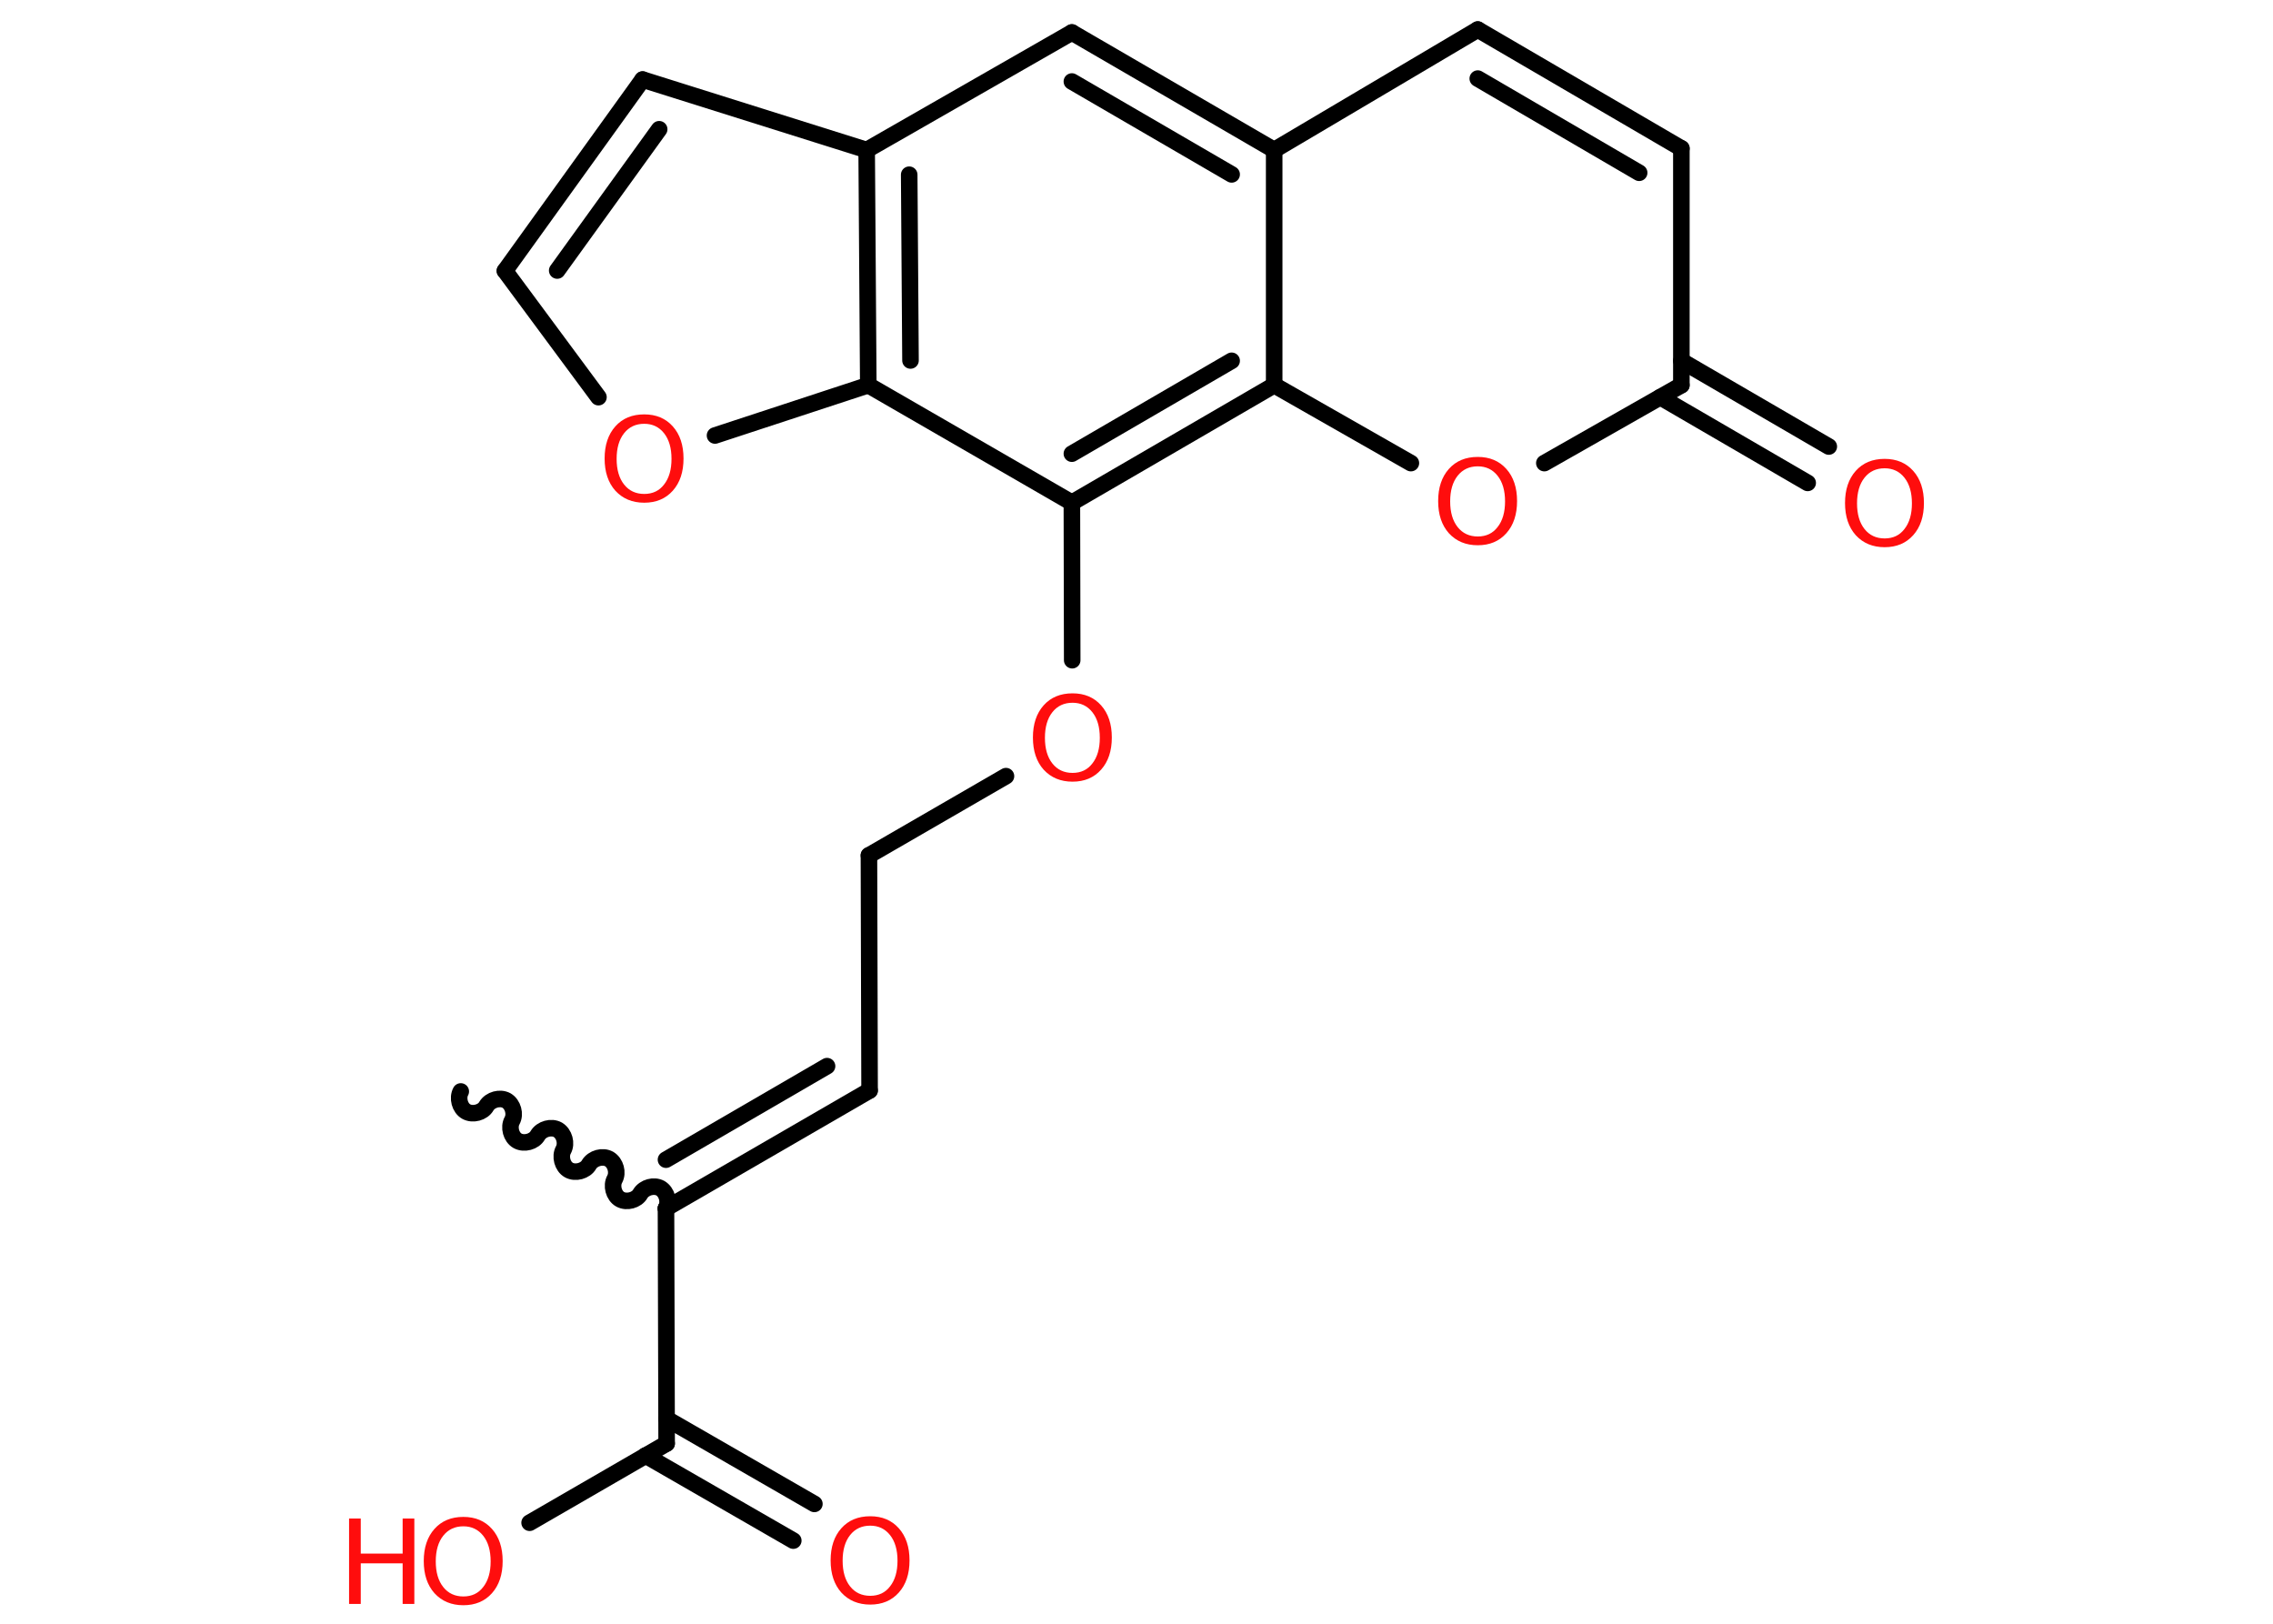 <?xml version='1.0' encoding='UTF-8'?>
<!DOCTYPE svg PUBLIC "-//W3C//DTD SVG 1.1//EN" "http://www.w3.org/Graphics/SVG/1.1/DTD/svg11.dtd">
<svg version='1.2' xmlns='http://www.w3.org/2000/svg' xmlns:xlink='http://www.w3.org/1999/xlink' width='70.0mm' height='50.0mm' viewBox='0 0 70.0 50.0'>
  <desc>Generated by the Chemistry Development Kit (http://github.com/cdk)</desc>
  <g stroke-linecap='round' stroke-linejoin='round' stroke='#000000' stroke-width='.51' fill='#FF0D0D'>
    <rect x='.0' y='.0' width='70.0' height='50.0' fill='#FFFFFF' stroke='none'/>
    <g id='mol1' class='mol'>
      <path id='mol1bnd1' class='bond' d='M20.51 37.21c.11 -.2 .03 -.5 -.17 -.62c-.2 -.11 -.5 -.03 -.62 .17c-.11 .2 -.42 .28 -.62 .17c-.2 -.11 -.28 -.42 -.17 -.62c.11 -.2 .03 -.5 -.17 -.62c-.2 -.11 -.5 -.03 -.62 .17c-.11 .2 -.42 .28 -.62 .17c-.2 -.11 -.28 -.42 -.17 -.62c.11 -.2 .03 -.5 -.17 -.62c-.2 -.11 -.5 -.03 -.62 .17c-.11 .2 -.42 .28 -.62 .17c-.2 -.11 -.28 -.42 -.17 -.62c.11 -.2 .03 -.5 -.17 -.62c-.2 -.11 -.5 -.03 -.62 .17c-.11 .2 -.42 .28 -.62 .17c-.2 -.11 -.28 -.42 -.17 -.62' fill='none' stroke='#000000' stroke-width='.51'/>
      <g id='mol1bnd2' class='bond'>
        <line x1='26.78' y1='33.58' x2='20.51' y2='37.21'/>
        <line x1='25.47' y1='32.83' x2='20.51' y2='35.71'/>
      </g>
      <line id='mol1bnd3' class='bond' x1='26.78' y1='33.58' x2='26.76' y2='26.34'/>
      <line id='mol1bnd4' class='bond' x1='26.76' y1='26.34' x2='30.98' y2='23.9'/>
      <line id='mol1bnd5' class='bond' x1='33.02' y1='20.33' x2='33.01' y2='15.48'/>
      <line id='mol1bnd6' class='bond' x1='33.01' y1='15.48' x2='26.74' y2='11.86'/>
      <line id='mol1bnd7' class='bond' x1='26.74' y1='11.86' x2='22.02' y2='13.41'/>
      <line id='mol1bnd8' class='bond' x1='18.43' y1='12.23' x2='15.55' y2='8.34'/>
      <g id='mol1bnd9' class='bond'>
        <line x1='19.79' y1='2.45' x2='15.55' y2='8.34'/>
        <line x1='20.3' y1='3.98' x2='17.16' y2='8.33'/>
      </g>
      <line id='mol1bnd10' class='bond' x1='19.79' y1='2.45' x2='26.69' y2='4.62'/>
      <g id='mol1bnd11' class='bond'>
        <line x1='26.69' y1='4.62' x2='26.74' y2='11.86'/>
        <line x1='28.0' y1='5.38' x2='28.04' y2='11.1'/>
      </g>
      <line id='mol1bnd12' class='bond' x1='26.69' y1='4.62' x2='33.01' y2='1.0'/>
      <g id='mol1bnd13' class='bond'>
        <line x1='39.24' y1='4.62' x2='33.01' y2='1.0'/>
        <line x1='37.93' y1='5.37' x2='33.01' y2='2.51'/>
      </g>
      <line id='mol1bnd14' class='bond' x1='39.24' y1='4.62' x2='45.51' y2='.91'/>
      <g id='mol1bnd15' class='bond'>
        <line x1='51.78' y1='4.57' x2='45.51' y2='.91'/>
        <line x1='50.48' y1='5.32' x2='45.51' y2='2.42'/>
      </g>
      <line id='mol1bnd16' class='bond' x1='51.78' y1='4.57' x2='51.78' y2='11.86'/>
      <g id='mol1bnd17' class='bond'>
        <line x1='51.78' y1='11.11' x2='56.32' y2='13.75'/>
        <line x1='51.13' y1='12.23' x2='55.67' y2='14.87'/>
      </g>
      <line id='mol1bnd18' class='bond' x1='51.78' y1='11.86' x2='47.56' y2='14.26'/>
      <line id='mol1bnd19' class='bond' x1='43.45' y1='14.26' x2='39.24' y2='11.86'/>
      <g id='mol1bnd20' class='bond'>
        <line x1='33.01' y1='15.48' x2='39.24' y2='11.86'/>
        <line x1='33.01' y1='13.97' x2='37.93' y2='11.11'/>
      </g>
      <line id='mol1bnd21' class='bond' x1='39.24' y1='4.62' x2='39.24' y2='11.86'/>
      <line id='mol1bnd22' class='bond' x1='20.51' y1='37.21' x2='20.53' y2='44.45'/>
      <g id='mol1bnd23' class='bond'>
        <line x1='20.53' y1='43.69' x2='25.08' y2='46.31'/>
        <line x1='19.88' y1='44.82' x2='24.43' y2='47.44'/>
      </g>
      <line id='mol1bnd24' class='bond' x1='20.53' y1='44.45' x2='16.31' y2='46.89'/>
      <path id='mol1atm5' class='atom' d='M33.03 21.64q-.39 .0 -.62 .29q-.23 .29 -.23 .79q.0 .5 .23 .79q.23 .29 .62 .29q.39 .0 .61 -.29q.23 -.29 .23 -.79q.0 -.5 -.23 -.79q-.23 -.29 -.61 -.29zM33.03 21.35q.55 .0 .88 .37q.33 .37 .33 .99q.0 .62 -.33 .99q-.33 .37 -.88 .37q-.55 .0 -.89 -.37q-.33 -.37 -.33 -.99q.0 -.62 .33 -.99q.33 -.37 .89 -.37z' stroke='none'/>
      <path id='mol1atm8' class='atom' d='M19.84 13.05q-.39 .0 -.62 .29q-.23 .29 -.23 .79q.0 .5 .23 .79q.23 .29 .62 .29q.39 .0 .61 -.29q.23 -.29 .23 -.79q.0 -.5 -.23 -.79q-.23 -.29 -.61 -.29zM19.84 12.76q.55 .0 .88 .37q.33 .37 .33 .99q.0 .62 -.33 .99q-.33 .37 -.88 .37q-.55 .0 -.89 -.37q-.33 -.37 -.33 -.99q.0 -.62 .33 -.99q.33 -.37 .89 -.37z' stroke='none'/>
      <path id='mol1atm17' class='atom' d='M58.04 14.42q-.39 .0 -.62 .29q-.23 .29 -.23 .79q.0 .5 .23 .79q.23 .29 .62 .29q.39 .0 .61 -.29q.23 -.29 .23 -.79q.0 -.5 -.23 -.79q-.23 -.29 -.61 -.29zM58.04 14.13q.55 .0 .88 .37q.33 .37 .33 .99q.0 .62 -.33 .99q-.33 .37 -.88 .37q-.55 .0 -.89 -.37q-.33 -.37 -.33 -.99q.0 -.62 .33 -.99q.33 -.37 .89 -.37z' stroke='none'/>
      <path id='mol1atm18' class='atom' d='M45.51 14.36q-.39 .0 -.62 .29q-.23 .29 -.23 .79q.0 .5 .23 .79q.23 .29 .62 .29q.39 .0 .61 -.29q.23 -.29 .23 -.79q.0 -.5 -.23 -.79q-.23 -.29 -.61 -.29zM45.51 14.07q.55 .0 .88 .37q.33 .37 .33 .99q.0 .62 -.33 .99q-.33 .37 -.88 .37q-.55 .0 -.89 -.37q-.33 -.37 -.33 -.99q.0 -.62 .33 -.99q.33 -.37 .89 -.37z' stroke='none'/>
      <path id='mol1atm21' class='atom' d='M26.8 46.98q-.39 .0 -.62 .29q-.23 .29 -.23 .79q.0 .5 .23 .79q.23 .29 .62 .29q.39 .0 .61 -.29q.23 -.29 .23 -.79q.0 -.5 -.23 -.79q-.23 -.29 -.61 -.29zM26.8 46.69q.55 .0 .88 .37q.33 .37 .33 .99q.0 .62 -.33 .99q-.33 .37 -.88 .37q-.55 .0 -.89 -.37q-.33 -.37 -.33 -.99q.0 -.62 .33 -.99q.33 -.37 .89 -.37z' stroke='none'/>
      <g id='mol1atm22' class='atom'>
        <path d='M14.27 47.0q-.39 .0 -.62 .29q-.23 .29 -.23 .79q.0 .5 .23 .79q.23 .29 .62 .29q.39 .0 .61 -.29q.23 -.29 .23 -.79q.0 -.5 -.23 -.79q-.23 -.29 -.61 -.29zM14.27 46.71q.55 .0 .88 .37q.33 .37 .33 .99q.0 .62 -.33 .99q-.33 .37 -.88 .37q-.55 .0 -.89 -.37q-.33 -.37 -.33 -.99q.0 -.62 .33 -.99q.33 -.37 .89 -.37z' stroke='none'/>
        <path d='M10.75 46.76h.36v1.08h1.29v-1.08h.36v2.63h-.36v-1.25h-1.29v1.25h-.36v-2.63z' stroke='none'/>
      </g>
    </g>
  </g>
</svg>
